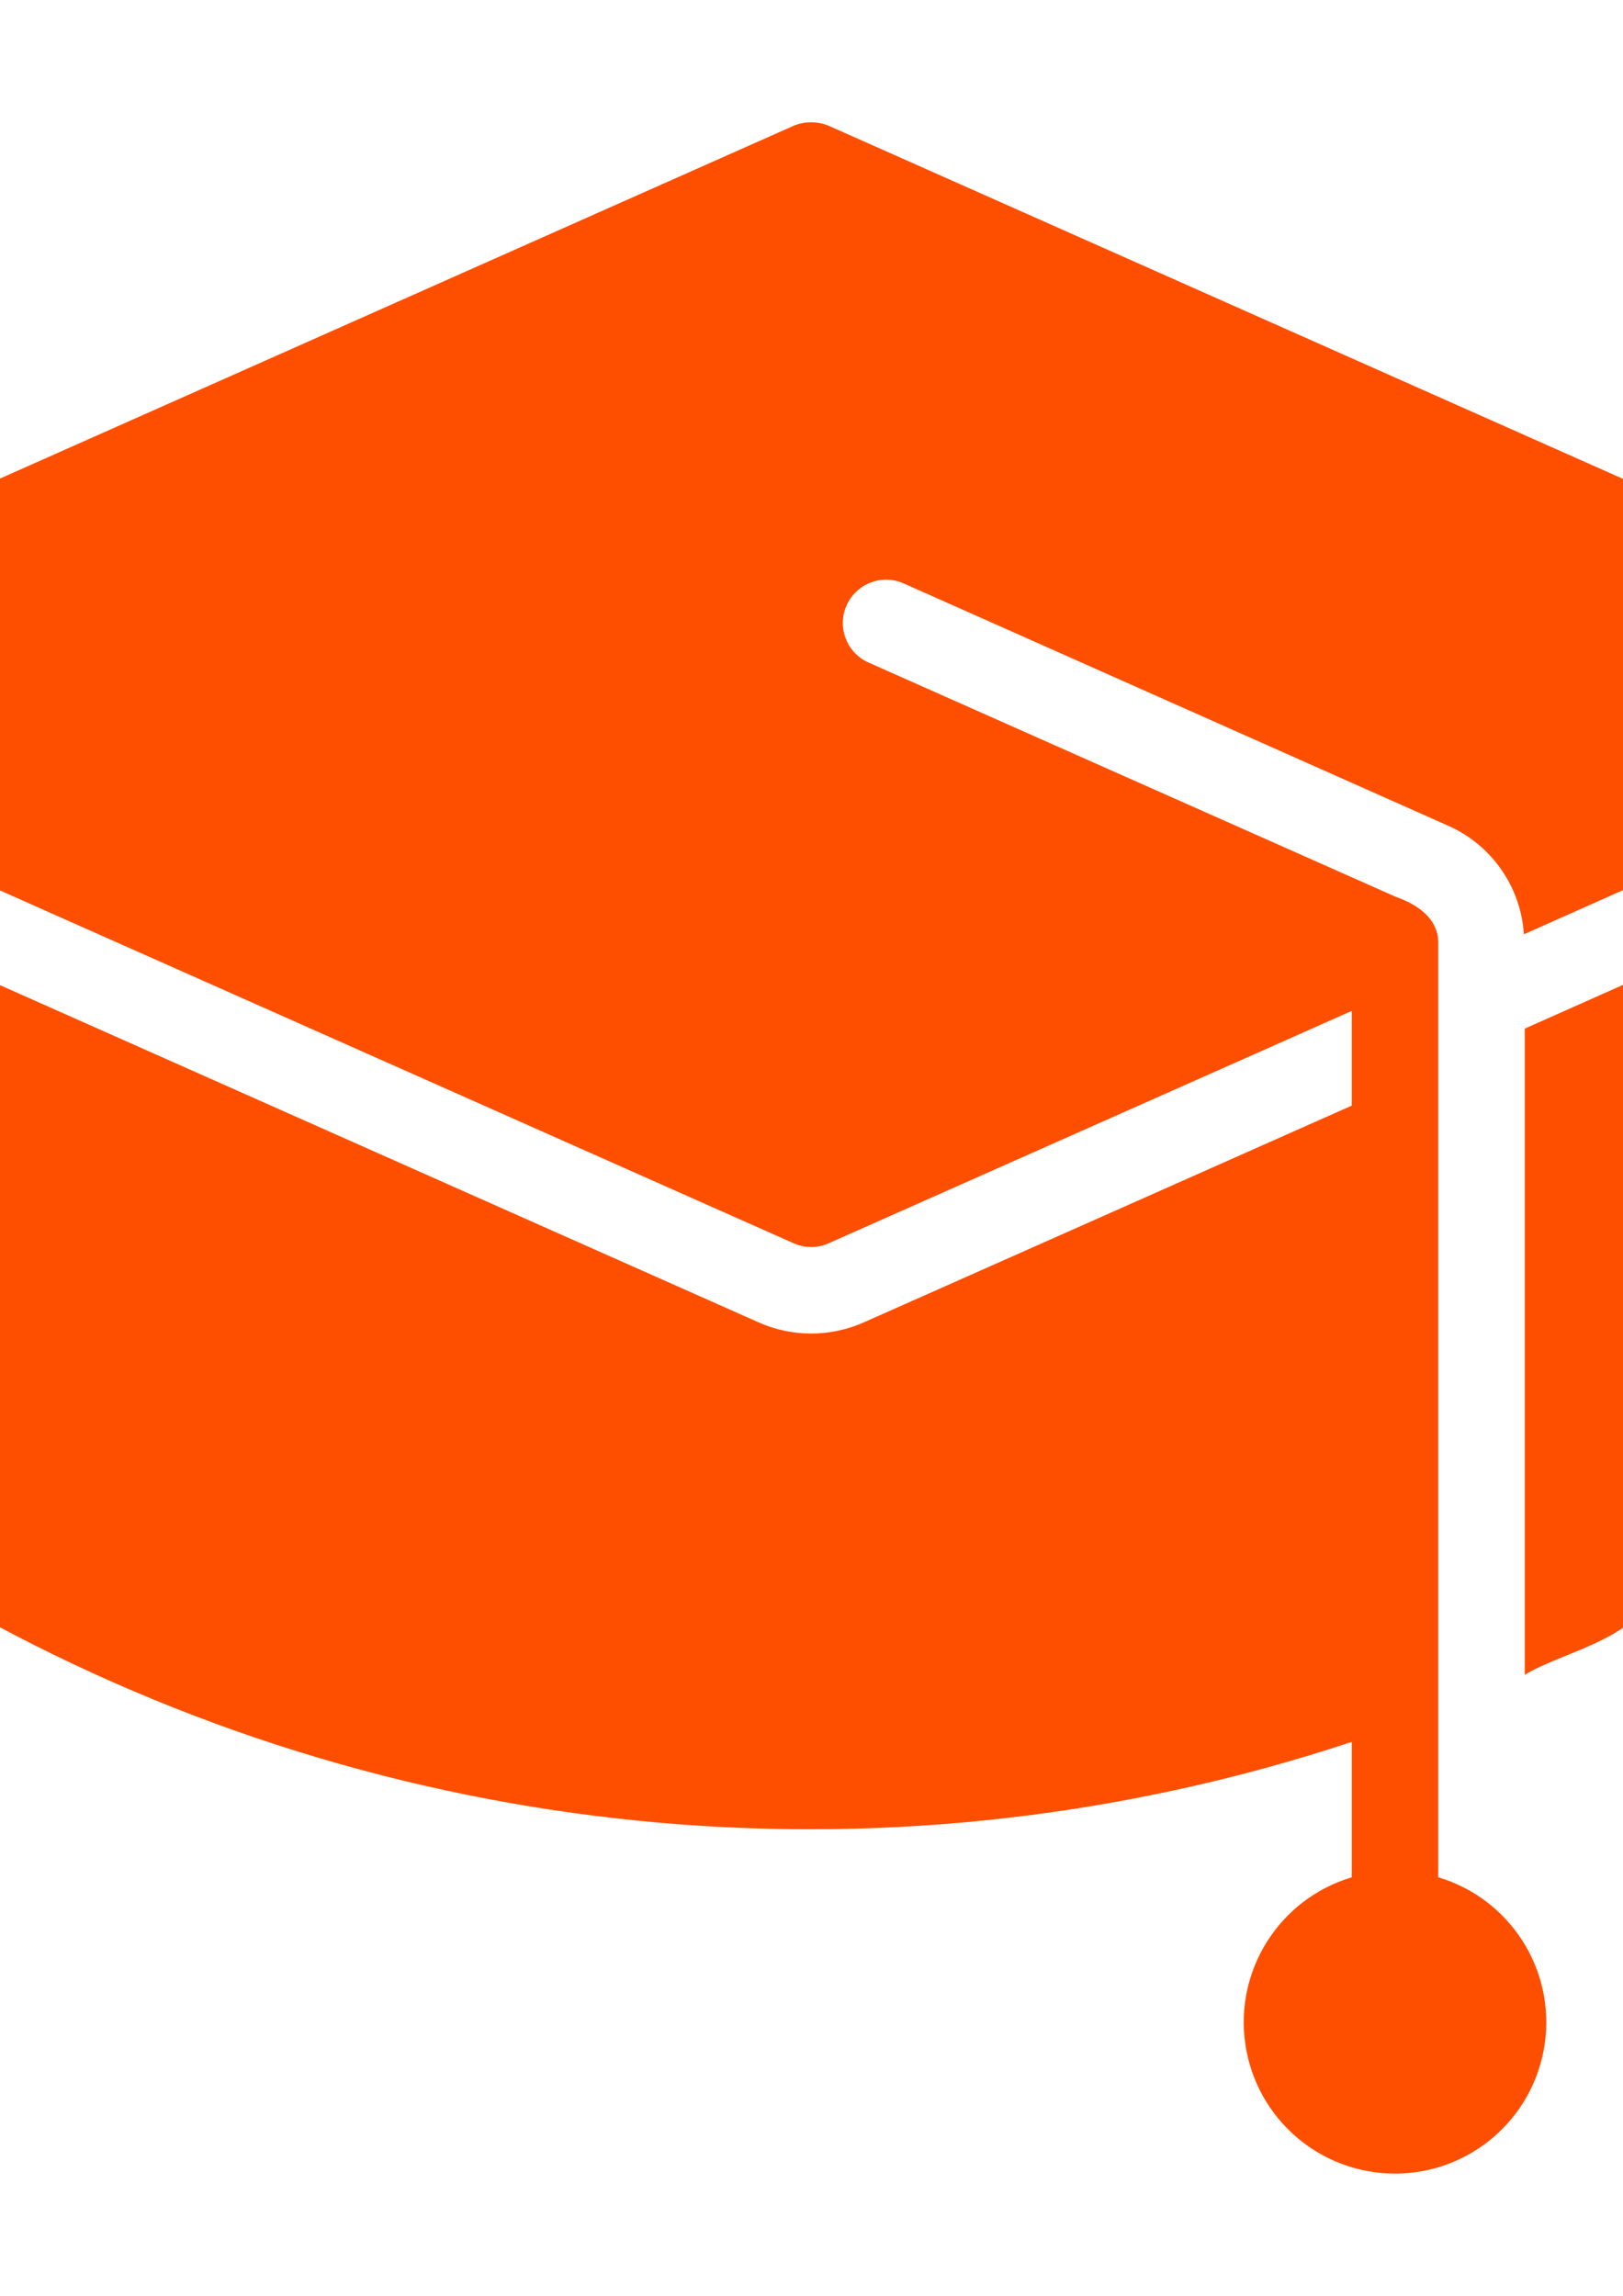 <?xml version="1.0" encoding="UTF-8"?>
<!DOCTYPE svg PUBLIC "-//W3C//DTD SVG 1.1//EN" "http://www.w3.org/Graphics/SVG/1.1/DTD/svg11.dtd">
<!-- Creator: CorelDRAW 2021 (64 Bit) -->
<svg xmlns="http://www.w3.org/2000/svg" xml:space="preserve" width="210mm" height="297mm" version="1.1" style="shape-rendering:geometricPrecision; text-rendering:geometricPrecision; image-rendering:optimizeQuality; fill-rule:evenodd; clip-rule:evenodd"
viewBox="0 0 21000 29700"
 xmlns:xlink="http://www.w3.org/1999/xlink"
 xmlns:xodm="http://www.corel.com/coreldraw/odm/2003">
 <defs>
  <style type="text/css">
   <![CDATA[
    .fil0 {fill:#FE4F00;fill-rule:nonzero}
   ]]>
  </style>
 </defs>
 <g id="Camada_x0020_1">
  <g id="_2155714607360">
   <path class="fil0" d="M25834.15 8343.17l-15109.24 -6715.03c-146.75,-61.53 -311.72,-61.53 -458.58,0l-15109.13 6715.03c-200.68,91 -330.04,291.39 -330.04,512.1 0,220.74 129.36,421.13 330.04,512.14 879.33,393.42 4816.82,2137.44 5590.53,2484.61l9518.6 4230.39c145.35,67.06 313.31,67.06 458.58,0l5646.3 -2507.17 1119.34 -497.93 0 1225.36c-670.54,297.92 -5520.58,2453.27 -6312.08,2803.6 -438.63,195.66 -939.84,193.49 -1376.54,-5.39l-10173.6 -4521.43 0 7934.78c-1.38,208.43 112.55,400.3 296.55,497.97 5398.26,2896.57 11749.67,3446.92 17565.67,1522.17l0 1751.38c-931.35,277.91 -1517.78,1196.95 -1377.27,2158.51 140.25,961.68 964.93,1674.85 1936.77,1674.85 971.83,0 1796.52,-713.17 1936.67,-1674.85 140.62,-961.56 -445.81,-1880.6 -1377.17,-2158.51l0 -12070.25c12.03,-332.16 -276.11,-518.67 -554,-615.54l-6825.41 -3032.43c-277.51,-128.6 -400.69,-456.1 -276.11,-735.83 124.2,-279.37 449.54,-407.6 731.07,-287.67l7053.39 3138.37c562.38,249.16 940.16,790.36 979.12,1404.5 1164.12,-520.51 4902.46,-2180.06 6116.54,-2719.49 198.16,-93.63 324.51,-292.8 324.51,-512.14 0,-219.31 -126.35,-418.48 -324.51,-512.1z"/>
   <path class="fil0" d="M19728.9 13306.77l0 8360.38c468.38,-296.9 1599.01,-496.91 1633.98,-1152.92l0 -7934.78 -1633.98 727.32z"/>
  </g>
 </g>
</svg>

